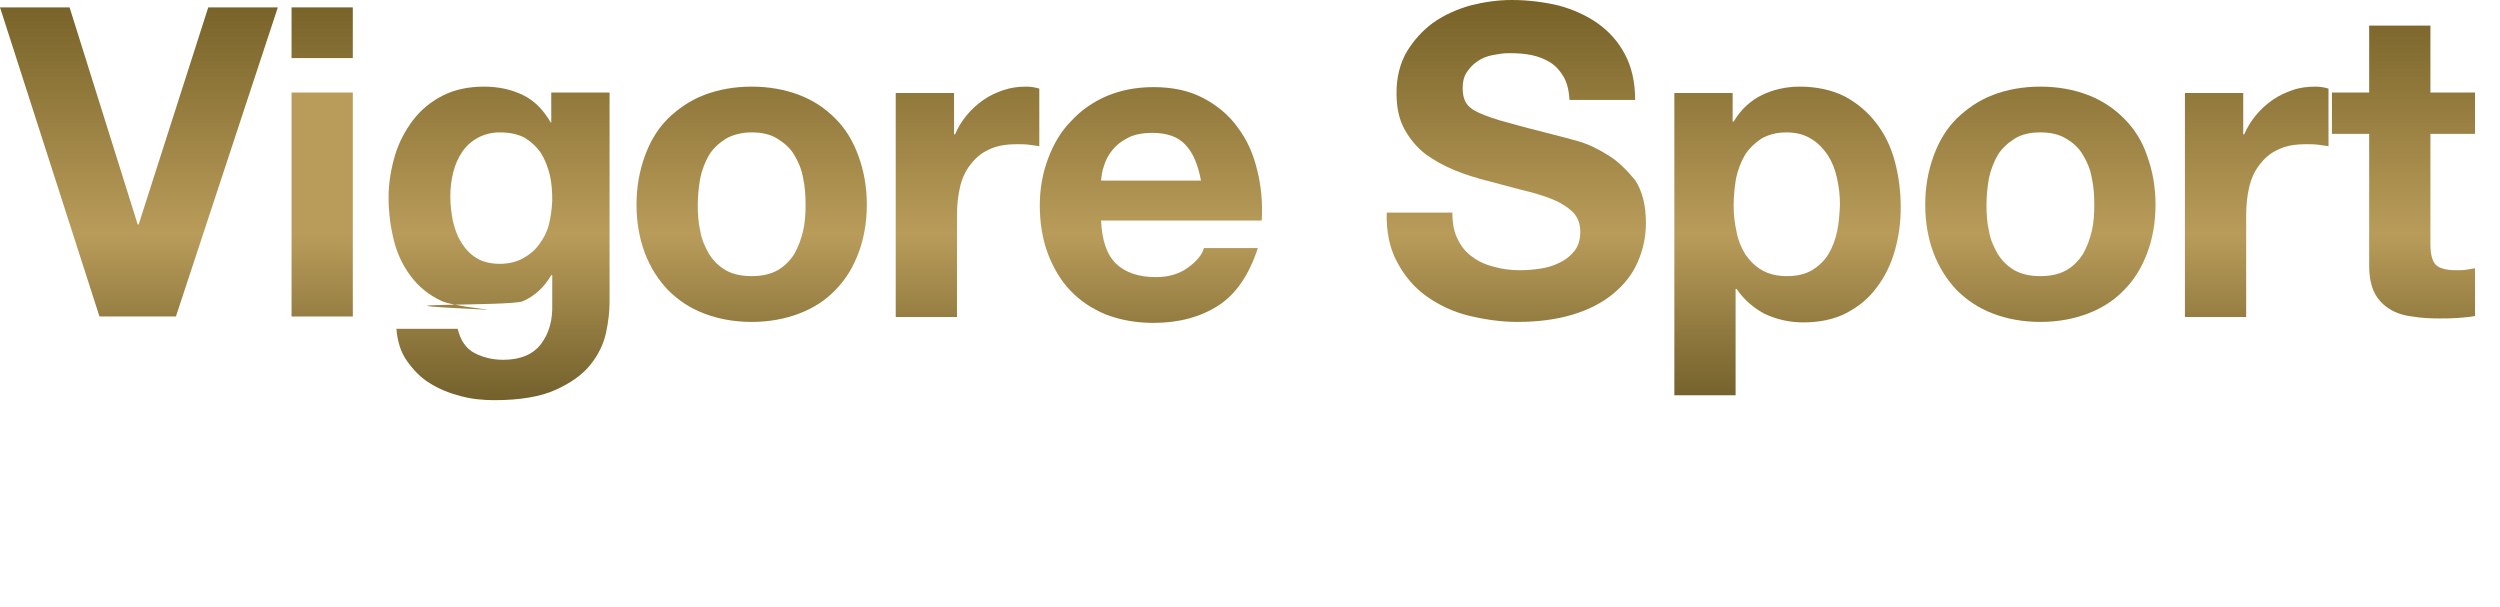 <svg width="276" height="67" viewBox="0 0 276 67" fill="none" xmlns="http://www.w3.org/2000/svg">
<path d="M15.309 24.779H15.201L7.682 0.815H0L10.982 34.94H19.421L30.673 0.815H22.991L15.309 24.779Z" fill="url(#paint0_linear)"/>
<path d="M38.949 10.216H32.187V34.94H38.949V10.216Z" fill="url(#paint1_linear)"/>
<path d="M38.949 0.815H32.187V6.412H38.949V0.815Z" fill="url(#paint2_linear)"/>
<path d="M60.913 13.53H60.804C59.993 12.118 58.965 11.085 57.721 10.487C56.477 9.89 55.07 9.564 53.447 9.564C51.716 9.564 50.202 9.89 48.903 10.542C47.605 11.194 46.469 12.118 45.603 13.259C44.738 14.4 44.035 15.704 43.602 17.171C43.169 18.638 42.898 20.214 42.898 21.79C42.898 23.474 43.115 25.105 43.493 26.572C43.872 28.093 44.521 29.397 45.387 30.538C46.252 31.68 47.334 32.549 48.687 33.201C50.039 33.853 55.286 34.288 53.447 34.179C37.651 33.419 56.368 33.853 57.721 33.255C59.073 32.658 60.101 31.68 60.858 30.375H60.967V33.636C61.021 35.375 60.588 36.842 59.722 37.983C58.857 39.124 57.45 39.722 55.557 39.722C54.367 39.722 53.285 39.45 52.365 38.961C51.446 38.472 50.851 37.603 50.526 36.298H43.764C43.872 37.711 44.251 38.907 44.954 39.885C45.657 40.863 46.469 41.732 47.497 42.33C48.525 42.982 49.66 43.417 50.905 43.743C52.149 44.069 53.393 44.178 54.583 44.178C57.396 44.178 59.668 43.797 61.345 43.036C63.022 42.276 64.321 41.352 65.186 40.265C66.052 39.178 66.647 37.983 66.917 36.679C67.188 35.429 67.296 34.288 67.296 33.31V10.216H60.858V13.53H60.913ZM60.588 24.833C60.372 25.648 59.993 26.354 59.506 27.006C59.019 27.659 58.424 28.148 57.721 28.528C57.018 28.908 56.152 29.126 55.178 29.126C54.151 29.126 53.285 28.908 52.582 28.474C51.879 28.039 51.337 27.441 50.905 26.735C50.472 26.028 50.202 25.268 49.985 24.344C49.823 23.474 49.715 22.605 49.715 21.681C49.715 20.758 49.823 19.888 50.039 19.019C50.256 18.149 50.58 17.443 51.013 16.791C51.446 16.139 52.041 15.595 52.744 15.215C53.447 14.835 54.259 14.617 55.178 14.617C56.314 14.617 57.234 14.835 57.937 15.215C58.641 15.65 59.236 16.193 59.722 16.899C60.155 17.606 60.48 18.421 60.696 19.29C60.913 20.214 60.967 21.138 60.967 22.17C60.913 23.148 60.804 24.018 60.588 24.833Z" fill="url(#paint3_linear)"/>
<path d="M92.234 13.096C91.098 11.955 89.8 11.085 88.231 10.487C86.662 9.89 84.931 9.564 82.984 9.564C81.036 9.564 79.305 9.89 77.737 10.487C76.168 11.085 74.87 12.009 73.733 13.096C72.597 14.237 71.786 15.595 71.191 17.226C70.596 18.856 70.271 20.649 70.271 22.605C70.271 24.561 70.596 26.354 71.191 27.93C71.786 29.506 72.651 30.865 73.733 32.006C74.87 33.147 76.168 34.016 77.737 34.614C79.305 35.212 81.036 35.538 82.984 35.538C84.931 35.538 86.662 35.212 88.231 34.614C89.8 34.016 91.153 33.147 92.234 32.006C93.37 30.865 94.182 29.506 94.777 27.93C95.372 26.354 95.697 24.561 95.697 22.605C95.697 20.649 95.372 18.856 94.777 17.226C94.182 15.595 93.37 14.237 92.234 13.096ZM88.664 25.485C88.448 26.409 88.123 27.278 87.69 28.039C87.203 28.8 86.608 29.397 85.851 29.832C85.094 30.267 84.12 30.484 82.984 30.484C81.848 30.484 80.874 30.267 80.117 29.832C79.359 29.397 78.764 28.8 78.278 28.039C77.845 27.278 77.466 26.463 77.304 25.485C77.087 24.561 77.033 23.583 77.033 22.605C77.033 21.627 77.141 20.649 77.304 19.671C77.52 18.693 77.845 17.878 78.278 17.117C78.71 16.41 79.359 15.813 80.117 15.324C80.874 14.889 81.848 14.617 82.984 14.617C84.12 14.617 85.094 14.835 85.851 15.324C86.608 15.813 87.257 16.356 87.69 17.117C88.123 17.823 88.502 18.693 88.664 19.671C88.88 20.649 88.934 21.573 88.934 22.605C88.934 23.637 88.88 24.561 88.664 25.485Z" fill="url(#paint4_linear)"/>
<path d="M110.789 9.944C109.978 10.216 109.275 10.542 108.572 11.031C107.868 11.52 107.273 12.063 106.732 12.715C106.191 13.367 105.759 14.074 105.434 14.835H105.326V10.27H98.888V34.994H105.65V23.8C105.65 22.659 105.759 21.627 105.975 20.703C106.191 19.725 106.57 18.91 107.111 18.204C107.652 17.497 108.301 16.899 109.167 16.519C110.032 16.084 111.06 15.921 112.304 15.921C112.737 15.921 113.17 15.921 113.603 15.976C114.035 16.03 114.414 16.084 114.739 16.139V9.781C114.198 9.618 113.711 9.564 113.278 9.564C112.412 9.564 111.601 9.672 110.789 9.944Z" fill="url(#paint5_linear)"/>
<path d="M136.648 14.074C135.674 12.715 134.376 11.629 132.807 10.813C131.238 9.998 129.453 9.618 127.343 9.618C125.45 9.618 123.773 9.944 122.204 10.596C120.689 11.248 119.337 12.172 118.255 13.367C117.119 14.508 116.307 15.921 115.712 17.497C115.117 19.073 114.793 20.812 114.793 22.659C114.793 24.561 115.063 26.3 115.658 27.93C116.253 29.506 117.065 30.919 118.147 32.06C119.229 33.201 120.527 34.071 122.096 34.723C123.664 35.32 125.396 35.646 127.343 35.646C130.156 35.646 132.536 34.994 134.484 33.745C136.431 32.495 137.892 30.375 138.866 27.387H132.915C132.699 28.148 132.103 28.854 131.13 29.56C130.156 30.267 128.966 30.593 127.613 30.593C125.72 30.593 124.259 30.104 123.232 29.126C122.204 28.148 121.663 26.572 121.555 24.344H139.298C139.406 22.442 139.244 20.595 138.811 18.856C138.379 17.008 137.675 15.432 136.648 14.074ZM121.555 19.942C121.609 19.453 121.663 18.91 121.879 18.312C122.042 17.715 122.366 17.117 122.799 16.573C123.232 16.03 123.773 15.595 124.53 15.215C125.233 14.835 126.153 14.671 127.235 14.671C128.858 14.671 130.102 15.106 130.913 16.03C131.725 16.899 132.266 18.204 132.59 19.942H121.555Z" fill="url(#paint6_linear)"/>
<path d="M177.599 17.171C176.463 16.465 175.381 15.921 174.245 15.595C173.109 15.269 172.243 15.052 171.594 14.889C169.484 14.345 167.753 13.911 166.455 13.53C165.156 13.204 164.129 12.824 163.371 12.498C162.614 12.172 162.127 11.792 161.857 11.357C161.586 10.922 161.478 10.379 161.478 9.727C161.478 9.02 161.64 8.368 161.965 7.934C162.289 7.444 162.668 7.064 163.155 6.738C163.642 6.412 164.183 6.195 164.778 6.086C165.373 5.977 165.968 5.869 166.563 5.869C167.483 5.869 168.348 5.923 169.105 6.086C169.863 6.249 170.566 6.521 171.161 6.901C171.756 7.281 172.243 7.825 172.622 8.477C173 9.129 173.217 9.998 173.271 11.031H180.52C180.52 9.075 180.141 7.39 179.384 5.977C178.626 4.564 177.653 3.478 176.354 2.554C175.11 1.685 173.65 1.032 172.027 0.598C170.404 0.217 168.673 0 166.887 0C165.373 0 163.858 0.217 162.343 0.598C160.829 1.032 159.476 1.63 158.232 2.5C157.042 3.369 156.068 4.456 155.311 5.706C154.554 7.01 154.175 8.531 154.175 10.27C154.175 11.846 154.445 13.15 155.04 14.237C155.635 15.324 156.393 16.247 157.367 17.008C158.34 17.715 159.422 18.312 160.612 18.801C161.802 19.29 163.047 19.671 164.345 19.997C165.589 20.323 166.779 20.649 168.024 20.975C169.214 21.247 170.296 21.573 171.269 21.953C172.243 22.333 173 22.822 173.595 23.366C174.191 23.963 174.461 24.67 174.461 25.594C174.461 26.463 174.245 27.169 173.812 27.713C173.379 28.256 172.838 28.691 172.135 29.017C171.486 29.343 170.782 29.56 169.971 29.669C169.214 29.778 168.51 29.832 167.807 29.832C166.833 29.832 165.86 29.723 164.94 29.452C164.02 29.234 163.209 28.854 162.56 28.365C161.857 27.876 161.316 27.224 160.937 26.409C160.504 25.594 160.342 24.616 160.342 23.474H153.093C153.039 25.594 153.417 27.387 154.229 28.908C155.04 30.43 156.068 31.68 157.421 32.658C158.773 33.636 160.342 34.397 162.073 34.831C163.858 35.266 165.643 35.538 167.537 35.538C169.863 35.538 171.864 35.266 173.65 34.723C175.435 34.179 176.895 33.419 178.085 32.44C179.276 31.462 180.195 30.321 180.79 28.963C181.385 27.604 181.71 26.191 181.71 24.616C181.71 22.714 181.331 21.138 180.52 19.888C179.654 18.856 178.735 17.878 177.599 17.171Z" fill="url(#paint7_linear)"/>
<path d="M207.135 13.585C206.216 12.389 205.08 11.411 203.673 10.65C202.267 9.944 200.59 9.564 198.696 9.564C197.181 9.564 195.775 9.89 194.531 10.487C193.287 11.085 192.205 12.063 191.393 13.422H191.285V10.27H184.848V43.634H191.61V31.897H191.718C192.529 33.092 193.611 34.016 194.855 34.668C196.154 35.266 197.56 35.592 199.075 35.592C200.86 35.592 202.483 35.266 203.835 34.56C205.188 33.853 206.324 32.929 207.189 31.734C208.109 30.538 208.758 29.18 209.191 27.659C209.624 26.137 209.84 24.561 209.84 22.877C209.84 21.138 209.624 19.453 209.191 17.823C208.758 16.193 208.055 14.78 207.135 13.585ZM202.808 25.594C202.591 26.572 202.267 27.387 201.834 28.093C201.401 28.8 200.752 29.397 200.049 29.832C199.291 30.267 198.372 30.484 197.29 30.484C196.208 30.484 195.288 30.267 194.531 29.832C193.773 29.397 193.178 28.8 192.691 28.093C192.259 27.387 191.88 26.517 191.718 25.594C191.501 24.616 191.393 23.692 191.393 22.659C191.393 21.627 191.501 20.649 191.664 19.671C191.88 18.693 192.205 17.878 192.637 17.117C193.07 16.41 193.719 15.813 194.423 15.324C195.18 14.889 196.1 14.617 197.181 14.617C198.263 14.617 199.183 14.835 199.94 15.324C200.698 15.758 201.293 16.41 201.78 17.117C202.267 17.878 202.591 18.693 202.808 19.671C203.024 20.649 203.132 21.573 203.132 22.605C203.078 23.637 203.024 24.616 202.808 25.594Z" fill="url(#paint8_linear)"/>
<path d="M234.508 13.096C233.372 11.955 232.074 11.085 230.505 10.487C228.936 9.89 227.205 9.564 225.258 9.564C223.31 9.564 221.579 9.89 220.01 10.487C218.441 11.085 217.143 12.009 216.007 13.096C214.871 14.237 214.06 15.595 213.465 17.226C212.869 18.856 212.545 20.649 212.545 22.605C212.545 24.561 212.869 26.354 213.465 27.93C214.06 29.506 214.925 30.865 216.007 32.006C217.143 33.147 218.441 34.016 220.01 34.614C221.579 35.212 223.31 35.538 225.258 35.538C227.205 35.538 228.936 35.212 230.505 34.614C232.074 34.016 233.426 33.147 234.508 32.006C235.644 30.865 236.456 29.506 237.051 27.93C237.646 26.354 237.97 24.561 237.97 22.605C237.97 20.649 237.646 18.856 237.051 17.226C236.51 15.595 235.644 14.237 234.508 13.096ZM230.938 25.485C230.721 26.409 230.397 27.278 229.964 28.039C229.477 28.8 228.882 29.397 228.125 29.832C227.367 30.267 226.394 30.484 225.258 30.484C224.122 30.484 223.148 30.267 222.39 29.832C221.633 29.397 221.038 28.8 220.551 28.039C220.118 27.278 219.74 26.463 219.577 25.485C219.361 24.561 219.307 23.583 219.307 22.605C219.307 21.627 219.415 20.649 219.577 19.671C219.794 18.693 220.118 17.878 220.551 17.117C220.984 16.41 221.633 15.813 222.39 15.324C223.148 14.835 224.122 14.617 225.258 14.617C226.394 14.617 227.367 14.835 228.125 15.324C228.882 15.758 229.531 16.356 229.964 17.117C230.397 17.823 230.775 18.693 230.938 19.671C231.154 20.649 231.208 21.573 231.208 22.605C231.208 23.637 231.154 24.561 230.938 25.485Z" fill="url(#paint9_linear)"/>
<path d="M253.117 9.944C252.306 10.216 251.603 10.542 250.899 11.031C250.196 11.52 249.601 12.063 249.06 12.715C248.519 13.367 248.086 14.074 247.762 14.835H247.653V10.27H241.216V34.994H247.978V23.8C247.978 22.659 248.086 21.627 248.303 20.703C248.519 19.725 248.898 18.91 249.439 18.204C249.98 17.497 250.629 16.899 251.494 16.519C252.36 16.084 253.388 15.921 254.632 15.921C255.065 15.921 255.497 15.921 255.93 15.976C256.363 16.03 256.742 16.084 257.066 16.139V9.781C256.525 9.618 256.038 9.564 255.606 9.564C254.74 9.564 253.875 9.672 253.117 9.944Z" fill="url(#paint10_linear)"/>
<path d="M273.241 14.78V10.216H268.318V2.826H261.556V10.216H257.445V14.78H261.556V29.343C261.556 30.593 261.773 31.571 262.151 32.332C262.53 33.093 263.125 33.69 263.828 34.125C264.532 34.56 265.343 34.831 266.317 34.94C267.236 35.103 268.264 35.157 269.292 35.157C269.941 35.157 270.644 35.157 271.348 35.103C272.051 35.049 272.7 34.994 273.241 34.886V29.615C272.916 29.669 272.592 29.723 272.267 29.778C271.943 29.832 271.564 29.832 271.185 29.832C270.049 29.832 269.292 29.615 268.913 29.234C268.535 28.854 268.318 28.093 268.318 26.952V14.78H273.241Z" fill="url(#paint11_linear)"/>
<defs>
<linearGradient id="paint0_linear" x1="15.343" y1="-49.379" x2="15.343" y2="173.723" gradientUnits="userSpaceOnUse">
<stop stop-color="#997A2E"/>
<stop offset="0.108" stop-color="#B99C5A"/>
<stop offset="0.205" stop-color="#6D5920"/>
<stop offset="0.337" stop-color="#B99C5A"/>
<stop offset="0.45" stop-color="#594A1A"/>
<stop offset="0.62" stop-color="#B99C5A"/>
<stop offset="0.754" stop-color="#997A2E"/>
<stop offset="0.882" stop-color="#B99C5A"/>
<stop offset="0.997" stop-color="#E0E0E0"/>
</linearGradient>
<linearGradient id="paint1_linear" x1="35.585" y1="-49.379" x2="35.585" y2="173.723" gradientUnits="userSpaceOnUse">
<stop stop-color="#997A2E"/>
<stop offset="0.108" stop-color="#B99C5A"/>
<stop offset="0.337" stop-color="#B99C5A"/>
<stop offset="0.45" stop-color="#594A1A"/>
<stop offset="0.62" stop-color="#B99C5A"/>
<stop offset="0.754" stop-color="#997A2E"/>
<stop offset="0.882" stop-color="#B99C5A"/>
<stop offset="0.997" stop-color="#E0E0E0"/>
</linearGradient>
<linearGradient id="paint2_linear" x1="35.585" y1="-49.379" x2="35.585" y2="173.723" gradientUnits="userSpaceOnUse">
<stop stop-color="#997A2E"/>
<stop offset="0.108" stop-color="#B99C5A"/>
<stop offset="0.205" stop-color="#6D5920"/>
<stop offset="0.337" stop-color="#B99C5A"/>
<stop offset="0.45" stop-color="#594A1A"/>
<stop offset="0.62" stop-color="#B99C5A"/>
<stop offset="0.754" stop-color="#997A2E"/>
<stop offset="0.882" stop-color="#B99C5A"/>
<stop offset="0.997" stop-color="#E0E0E0"/>
</linearGradient>
<linearGradient id="paint3_linear" x1="55.148" y1="-49.379" x2="55.148" y2="173.723" gradientUnits="userSpaceOnUse">
<stop stop-color="#997A2E"/>
<stop offset="0.108" stop-color="#B99C5A"/>
<stop offset="0.205" stop-color="#6D5920"/>
<stop offset="0.337" stop-color="#B99C5A"/>
<stop offset="0.45" stop-color="#594A1A"/>
<stop offset="0.62" stop-color="#B99C5A"/>
<stop offset="0.754" stop-color="#997A2E"/>
<stop offset="0.882" stop-color="#B99C5A"/>
<stop offset="0.997" stop-color="#E0E0E0"/>
</linearGradient>
<linearGradient id="paint4_linear" x1="82.983" y1="-49.379" x2="82.983" y2="173.723" gradientUnits="userSpaceOnUse">
<stop stop-color="#997A2E"/>
<stop offset="0.108" stop-color="#B99C5A"/>
<stop offset="0.205" stop-color="#6D5920"/>
<stop offset="0.337" stop-color="#B99C5A"/>
<stop offset="0.45" stop-color="#594A1A"/>
<stop offset="0.62" stop-color="#B99C5A"/>
<stop offset="0.754" stop-color="#997A2E"/>
<stop offset="0.882" stop-color="#B99C5A"/>
<stop offset="0.997" stop-color="#E0E0E0"/>
</linearGradient>
<linearGradient id="paint5_linear" x1="106.835" y1="-49.379" x2="106.835" y2="173.723" gradientUnits="userSpaceOnUse">
<stop stop-color="#997A2E"/>
<stop offset="0.108" stop-color="#B99C5A"/>
<stop offset="0.205" stop-color="#6D5920"/>
<stop offset="0.337" stop-color="#B99C5A"/>
<stop offset="0.45" stop-color="#594A1A"/>
<stop offset="0.62" stop-color="#B99C5A"/>
<stop offset="0.754" stop-color="#997A2E"/>
<stop offset="0.882" stop-color="#B99C5A"/>
<stop offset="0.997" stop-color="#E0E0E0"/>
</linearGradient>
<linearGradient id="paint6_linear" x1="127.06" y1="-49.379" x2="127.06" y2="173.723" gradientUnits="userSpaceOnUse">
<stop stop-color="#997A2E"/>
<stop offset="0.108" stop-color="#B99C5A"/>
<stop offset="0.205" stop-color="#6D5920"/>
<stop offset="0.337" stop-color="#B99C5A"/>
<stop offset="0.45" stop-color="#594A1A"/>
<stop offset="0.62" stop-color="#B99C5A"/>
<stop offset="0.754" stop-color="#997A2E"/>
<stop offset="0.882" stop-color="#B99C5A"/>
<stop offset="0.997" stop-color="#E0E0E0"/>
</linearGradient>
<linearGradient id="paint7_linear" x1="167.405" y1="-49.379" x2="167.405" y2="173.723" gradientUnits="userSpaceOnUse">
<stop stop-color="#997A2E"/>
<stop offset="0.108" stop-color="#B99C5A"/>
<stop offset="0.205" stop-color="#6D5920"/>
<stop offset="0.337" stop-color="#B99C5A"/>
<stop offset="0.45" stop-color="#594A1A"/>
<stop offset="0.62" stop-color="#B99C5A"/>
<stop offset="0.754" stop-color="#997A2E"/>
<stop offset="0.882" stop-color="#B99C5A"/>
<stop offset="0.997" stop-color="#E0E0E0"/>
</linearGradient>
<linearGradient id="paint8_linear" x1="197.338" y1="-49.379" x2="197.338" y2="173.723" gradientUnits="userSpaceOnUse">
<stop stop-color="#997A2E"/>
<stop offset="0.108" stop-color="#B99C5A"/>
<stop offset="0.205" stop-color="#6D5920"/>
<stop offset="0.337" stop-color="#B99C5A"/>
<stop offset="0.45" stop-color="#594A1A"/>
<stop offset="0.62" stop-color="#B99C5A"/>
<stop offset="0.754" stop-color="#997A2E"/>
<stop offset="0.882" stop-color="#B99C5A"/>
<stop offset="0.997" stop-color="#E0E0E0"/>
</linearGradient>
<linearGradient id="paint9_linear" x1="225.274" y1="-49.379" x2="225.274" y2="173.723" gradientUnits="userSpaceOnUse">
<stop stop-color="#997A2E"/>
<stop offset="0.108" stop-color="#B99C5A"/>
<stop offset="0.205" stop-color="#6D5920"/>
<stop offset="0.337" stop-color="#B99C5A"/>
<stop offset="0.45" stop-color="#594A1A"/>
<stop offset="0.62" stop-color="#B99C5A"/>
<stop offset="0.754" stop-color="#997A2E"/>
<stop offset="0.882" stop-color="#B99C5A"/>
<stop offset="0.997" stop-color="#E0E0E0"/>
</linearGradient>
<linearGradient id="paint10_linear" x1="249.127" y1="-49.379" x2="249.127" y2="173.723" gradientUnits="userSpaceOnUse">
<stop stop-color="#997A2E"/>
<stop offset="0.108" stop-color="#B99C5A"/>
<stop offset="0.205" stop-color="#6D5920"/>
<stop offset="0.337" stop-color="#B99C5A"/>
<stop offset="0.45" stop-color="#594A1A"/>
<stop offset="0.62" stop-color="#B99C5A"/>
<stop offset="0.754" stop-color="#997A2E"/>
<stop offset="0.882" stop-color="#B99C5A"/>
<stop offset="0.997" stop-color="#E0E0E0"/>
</linearGradient>
<linearGradient id="paint11_linear" x1="265.326" y1="-49.379" x2="265.326" y2="173.723" gradientUnits="userSpaceOnUse">
<stop stop-color="#997A2E"/>
<stop offset="0.108" stop-color="#B99C5A"/>
<stop offset="0.205" stop-color="#6D5920"/>
<stop offset="0.337" stop-color="#B99C5A"/>
<stop offset="0.45" stop-color="#594A1A"/>
<stop offset="0.62" stop-color="#B99C5A"/>
<stop offset="0.754" stop-color="#997A2E"/>
<stop offset="0.882" stop-color="#B99C5A"/>
<stop offset="0.997" stop-color="#E0E0E0"/>
</linearGradient>
</defs>
</svg>

